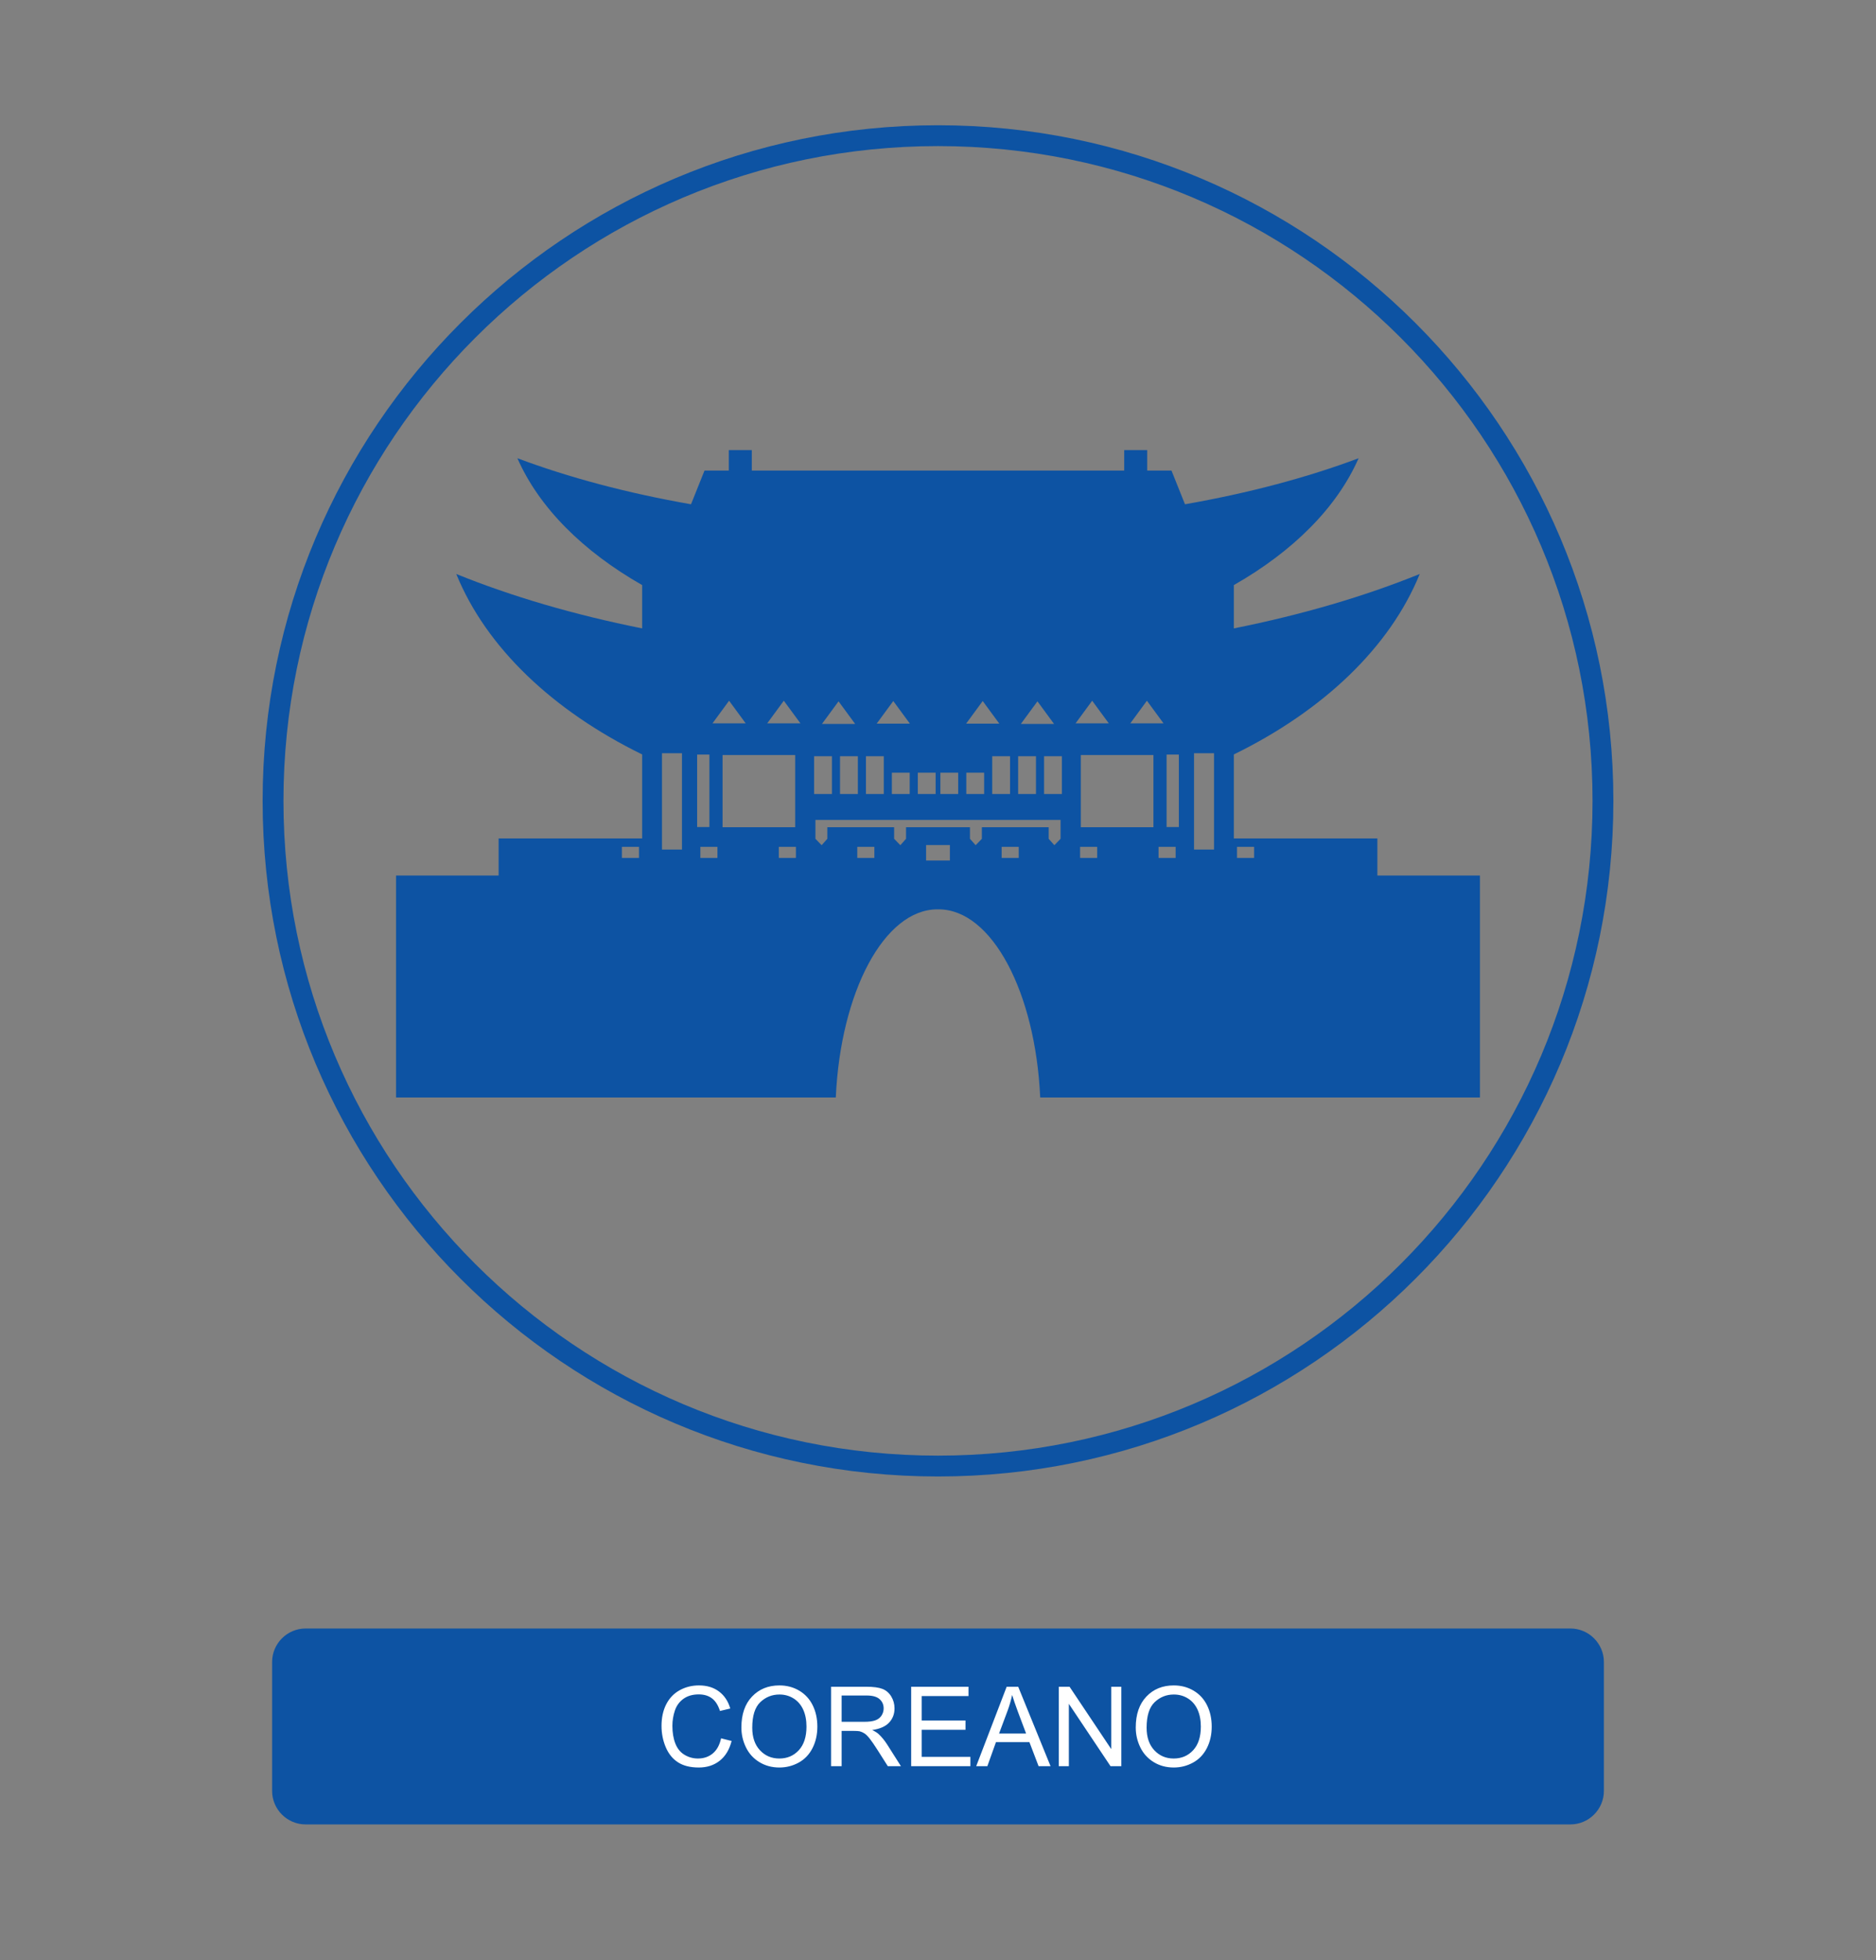 <?xml version="1.0" encoding="UTF-8"?>
<!DOCTYPE svg PUBLIC "-//W3C//DTD SVG 1.1//EN" "http://www.w3.org/Graphics/SVG/1.1/DTD/svg11.dtd">
<!-- Creator: CorelDRAW X7 -->
<svg xmlns="http://www.w3.org/2000/svg" xml:space="preserve" width="450px" height="470px" version="1.1" style="shape-rendering:geometricPrecision; text-rendering:geometricPrecision; image-rendering:optimizeQuality; fill-rule:evenodd; clip-rule:evenodd"
viewBox="0 0 45000000 46999843"
 xmlns:xlink="http://www.w3.org/1999/xlink">
 <rect x="0" y="0" width="45000000" height="46999843" fill="#808080" stroke="none"/>
 <defs>
  <style type="text/css">
   <![CDATA[
    .str0 {stroke:#0D53A3;stroke-width:499961}
    .fil2 {fill:none}
    .fil3 {fill:#0D53A3}
    .fil0 {fill:#0D53A3}
    .fil1 {fill:white}
   ]]>
  </style>
 </defs>
 <g id="Capa_x0020_1">
  <path class="fil0" d="M7330394 39049016l30339212 0c441733,0 803150,361417 803150,803149l0 3091536c0,441732 -361417,803149 -803150,803149l-30339212 0c-441733,0 -803150,-361417 -803150,-803149l0 -3091536c0,-441732 361417,-803149 803150,-803149z"/>
  <path class="fil1" d="M17296535 41682165l252756 63898c-52795,207047 -147637,364370 -284645,473031 -137008,108662 -304607,163111 -502796,163111 -204803,0 -371456,-41693 -500078,-125433 -128504,-83386 -226063,-204331 -293032,-362717 -66968,-158622 -100630,-328464 -100630,-510236 0,-198189 37677,-371102 113504,-518740 75827,-147638 183543,-259725 323150,-336496 139724,-76654 293504,-114803 461102,-114803 190630,0 350669,48307 480118,145393 129922,97087 220394,233268 271418,408780l-247441 58582c-43819,-138425 -108189,-239409 -191930,-302362 -83858,-63425 -189330,-94960 -316535,-94960 -145866,0 -268228,35078 -366260,105118 -97913,70039 -167126,164409 -206575,282401 -39921,118347 -59881,240237 -59881,365788 0,161811 23503,303189 70511,423779 47008,121063 120118,211063 219449,270945 99331,59764 206575,89528 322323,89528 141024,0 259843,-40748 357402,-121890 97441,-81614 163582,-202205 198070,-362717zm487323 -258897c0,-315709 85158,-563032 254882,-741733 169843,-178700 388819,-267755 657520,-267755 175984,0 334252,42165 475748,125905 140905,83740 248740,200787 322677,351142 74055,149882 111378,320079 111378,510236 0,192874 -39094,365787 -117047,517913 -78071,152481 -188504,267756 -331181,345827 -143268,78425 -297520,117402 -462874,117402 -179528,0 -339567,-43465 -481063,-129922 -141024,-86456 -248268,-204330 -321024,-354212 -72638,-149410 -109016,-307677 -109016,-474803zm260670 4488c0,229134 61653,409606 184842,541299 123307,131693 278032,197717 464291,197717 189685,0 345355,-66496 468071,-199489 122362,-132992 183544,-321850 183544,-566574 0,-154725 -26103,-289961 -78426,-405237 -52322,-115275 -128976,-204803 -229606,-268228 -101102,-63425 -214134,-95315 -339685,-95315 -178228,0 -331535,61181 -460157,183543 -128622,122363 -192874,326339 -192874,612284zm1890826 922559l0 -1904646 844134 0c169843,0 298819,17362 387047,51496 88229,34134 158741,94370 211536,180827 52677,86457 78898,182244 78898,286890 0,135236 -43938,249094 -131221,341811 -87402,92598 -222165,151181 -404764,176457 66851,31889 117402,63779 152008,94842 73583,67441 143268,152126 208347,253583l329409 518740 -314764 0 -251811 -396378c-73110,-114803 -133819,-202087 -181299,-262913 -47835,-60709 -90472,-102874 -128150,-127205 -37204,-23976 -75826,-40748 -114803,-50551 -28346,-5788 -74882,-8859 -140078,-8859l-291733 0 0 845906 -252756 0zm252756 -1064055l540827 0c115276,0 204803,-11929 269646,-35906 64724,-23504 113858,-61653 147165,-114330 33661,-52323 50551,-109134 50551,-170670 0,-90000 -32362,-164527 -97559,-222637 -65197,-58111 -168071,-86930 -308622,-86930l-602008 0 0 630473zm1668307 1064055l0 -1904646 1375276 0 0 223465 -1122520 0 0 585236 1050709 0 0 223465 -1050709 0 0 649015 1167756 0 0 223465 -1420512 0zm1560118 0l730630 -1904646 277087 0 775394 1904646 -286772 0 -220394 -577205 -801968 0 -206575 577205 -267402 0zm548032 -782008l649016 0 -198662 -528071c-59764,-160512 -105000,-293031 -136535,-397677 -26103,124134 -61181,246024 -105000,366614l-208819 559134zm1432441 782008l0 -1904646 258898 0 999330 1495040 0 -1495040 242008 0 0 1904646 -258898 0 -999330 -1494921 0 1494921 -242008 0zm1846535 -927047c0,-315709 85158,-563032 254882,-741733 169843,-178700 388819,-267755 657520,-267755 175984,0 334252,42165 475748,125905 140905,83740 248740,200787 322677,351142 74055,149882 111378,320079 111378,510236 0,192874 -39094,365787 -117047,517913 -78071,152481 -188504,267756 -331181,345827 -143268,78425 -297520,117402 -462874,117402 -179528,0 -339567,-43465 -481063,-129922 -141024,-86456 -248268,-204330 -321024,-354212 -72638,-149410 -109016,-307677 -109016,-474803zm260670 4488c0,229134 61653,409606 184842,541299 123307,131693 278032,197717 464291,197717 189685,0 345355,-66496 468071,-199489 122363,-132992 183544,-321850 183544,-566574 0,-154725 -26103,-289961 -78426,-405237 -52322,-115275 -128976,-204803 -229606,-268228 -101102,-63425 -214134,-95315 -339685,-95315 -178228,0 -331535,61181 -460157,183543 -128622,122363 -192874,326339 -192874,612284z"/>
  <path class="fil2 str0" d="M22500000 3252992c8809252,0 15950433,7141299 15950433,15950433 0,8809252 -7141181,15950551 -15950433,15950551 -8809252,0 -15950551,-7141299 -15950551,-15950551 0,-8809134 7141299,-15950433 15950551,-15950433z"/>
  <path class="fil3" d="M16358622 18061181l-479409 0 0 2309882 479409 0 0 -2309882zm12282756 0l479528 0 0 2309882 -479528 0 0 -2309882zm-6147402 3743858l0 -354 -7677 -118c-1275708,0 -2323228,1981299 -2437913,4511339l-10548425 0 0 -5321457 2460590 0 0 -889488 3443032 0 0 -2014252c-2143819,-1049292 -3742677,-2566654 -4458898,-4327323 1323189,536102 2825433,978189 4458898,1304409l0 -1038307c-1418032,-807756 -2472284,-1856693 -2992796,-3041811 1228465,460984 2633268,836103 4164922,1103858l323740 -808228 582874 0 0 -490984 551102 0 0 490984 4460551 0 12048 0 4460669 0 0 -490984 550984 0 0 490984 582992 0 323740 808228c1531536,-267755 2936457,-642874 4164804,-1103858 -520512,1185118 -1574646,2234055 -2992678,3041811l0 1038307c1633465,-326220 3135709,-768307 4458898,-1304409 -716339,1760669 -2315079,3278031 -4458898,4327323l0 2014252 3443032 0 0 889488 2460590 0 0 5321457 -10548425 0c-114685,-2530040 -1162323,-4511339 -2438031,-4511339l-7677 118 0 354 -5906 -236 -6142 236zm12048 -1170945l279567 0 0 -370748 -279567 0 -12048 0 -279448 0 0 370748 279448 0 12048 0zm0 -797598l2934212 0 0 -175630 -2934212 0 -12048 0 -2934094 0 0 175630 2934094 0 12048 0zm7576653 470315l-410197 0 0 264213 410197 0 0 -264213zm-3764055 0l-410197 0 0 264213 410197 0 0 -264213zm1881969 0l-410197 0 0 264213 410197 0 0 -264213zm-3764056 0l-410196 0 0 264213 410196 0 0 -264213zm718111 -470315l285590 0 0 276732 -149055 153544 -136535 -153544 0 -276732zm-1887992 0l285590 0 0 276732 -149055 153544 -136535 -153544 0 -276732zm4244645 -3034252l199016 271181 199252 271181 -398268 0 -398386 0 199134 -271181 199252 -271181zm-1312913 0l199134 271181 199134 271181 -398268 0 -398268 0 199134 -271181 199134 -271181zm-1312914 14646l199134 271181 199252 271181 -398386 0 -398267 0 199134 -271181 199133 -271181zm-1312795 -7323l199134 271181 199134 271181 -398268 0 -398268 0 199016 -271181 199252 -271181zm4410354 1284213l294804 0 0 1737637 -294804 0 0 -1737637zm-2057125 10039l1742007 0 0 1732677 -1742007 0 0 -1732677zm-881457 29527l427795 0 0 905906 -427795 0 0 -905906zm-621969 0l427796 0 0 905906 -427796 0 0 -905906zm-621968 0l427795 0 0 905906 -427795 0 0 -905906zm-621851 394725l427796 0 0 511181 -427796 0 0 -511181zm-621968 0l427913 0 0 511181 -427913 0 0 -511181zm-7639252 1778740l410197 0 0 264213 -410197 0 0 -264213zm3764055 0l410197 0 0 264213 -410197 0 0 -264213zm-1881968 0l410078 0 0 264213 -410078 0 0 -264213zm3764055 0l410197 0 0 264213 -410197 0 0 -264213zm-718111 -470315l-285708 0 0 276732 149173 153544 136535 -153544 0 -276732zm1887874 0l-285590 0 0 276732 149173 153544 136417 -153544 0 -276732zm-4244527 -3034252l-199134 271181 -199134 271181 398268 0 398386 0 -199252 -271181 -199134 -271181zm1312913 0l-199134 271181 -199252 271181 398386 0 398268 0 -199134 -271181 -199134 -271181zm1312796 14646l-199134 271181 -199134 271181 398268 0 398267 0 -199015 -271181 -199252 -271181zm1312913 -7323l-199252 271181 -199016 271181 398268 0 398268 0 -199134 -271181 -199134 -271181zm-4410472 1284213l-294804 0 0 1737637 294804 0 0 -1737637zm2057244 10039l-1742126 0 0 1732677 1742126 0 0 -1732677zm881456 29527l-427795 0 0 905906 427795 0 0 -905906zm621969 0l-427914 0 0 905906 427914 0 0 -905906zm621968 0l-427913 0 0 905906 427913 0 0 -905906zm621851 394725l-427914 0 0 511181 427914 0 0 -511181zm621968 0l-427913 0 0 511181 427913 0 0 -511181z"/>
 </g>
</svg>
